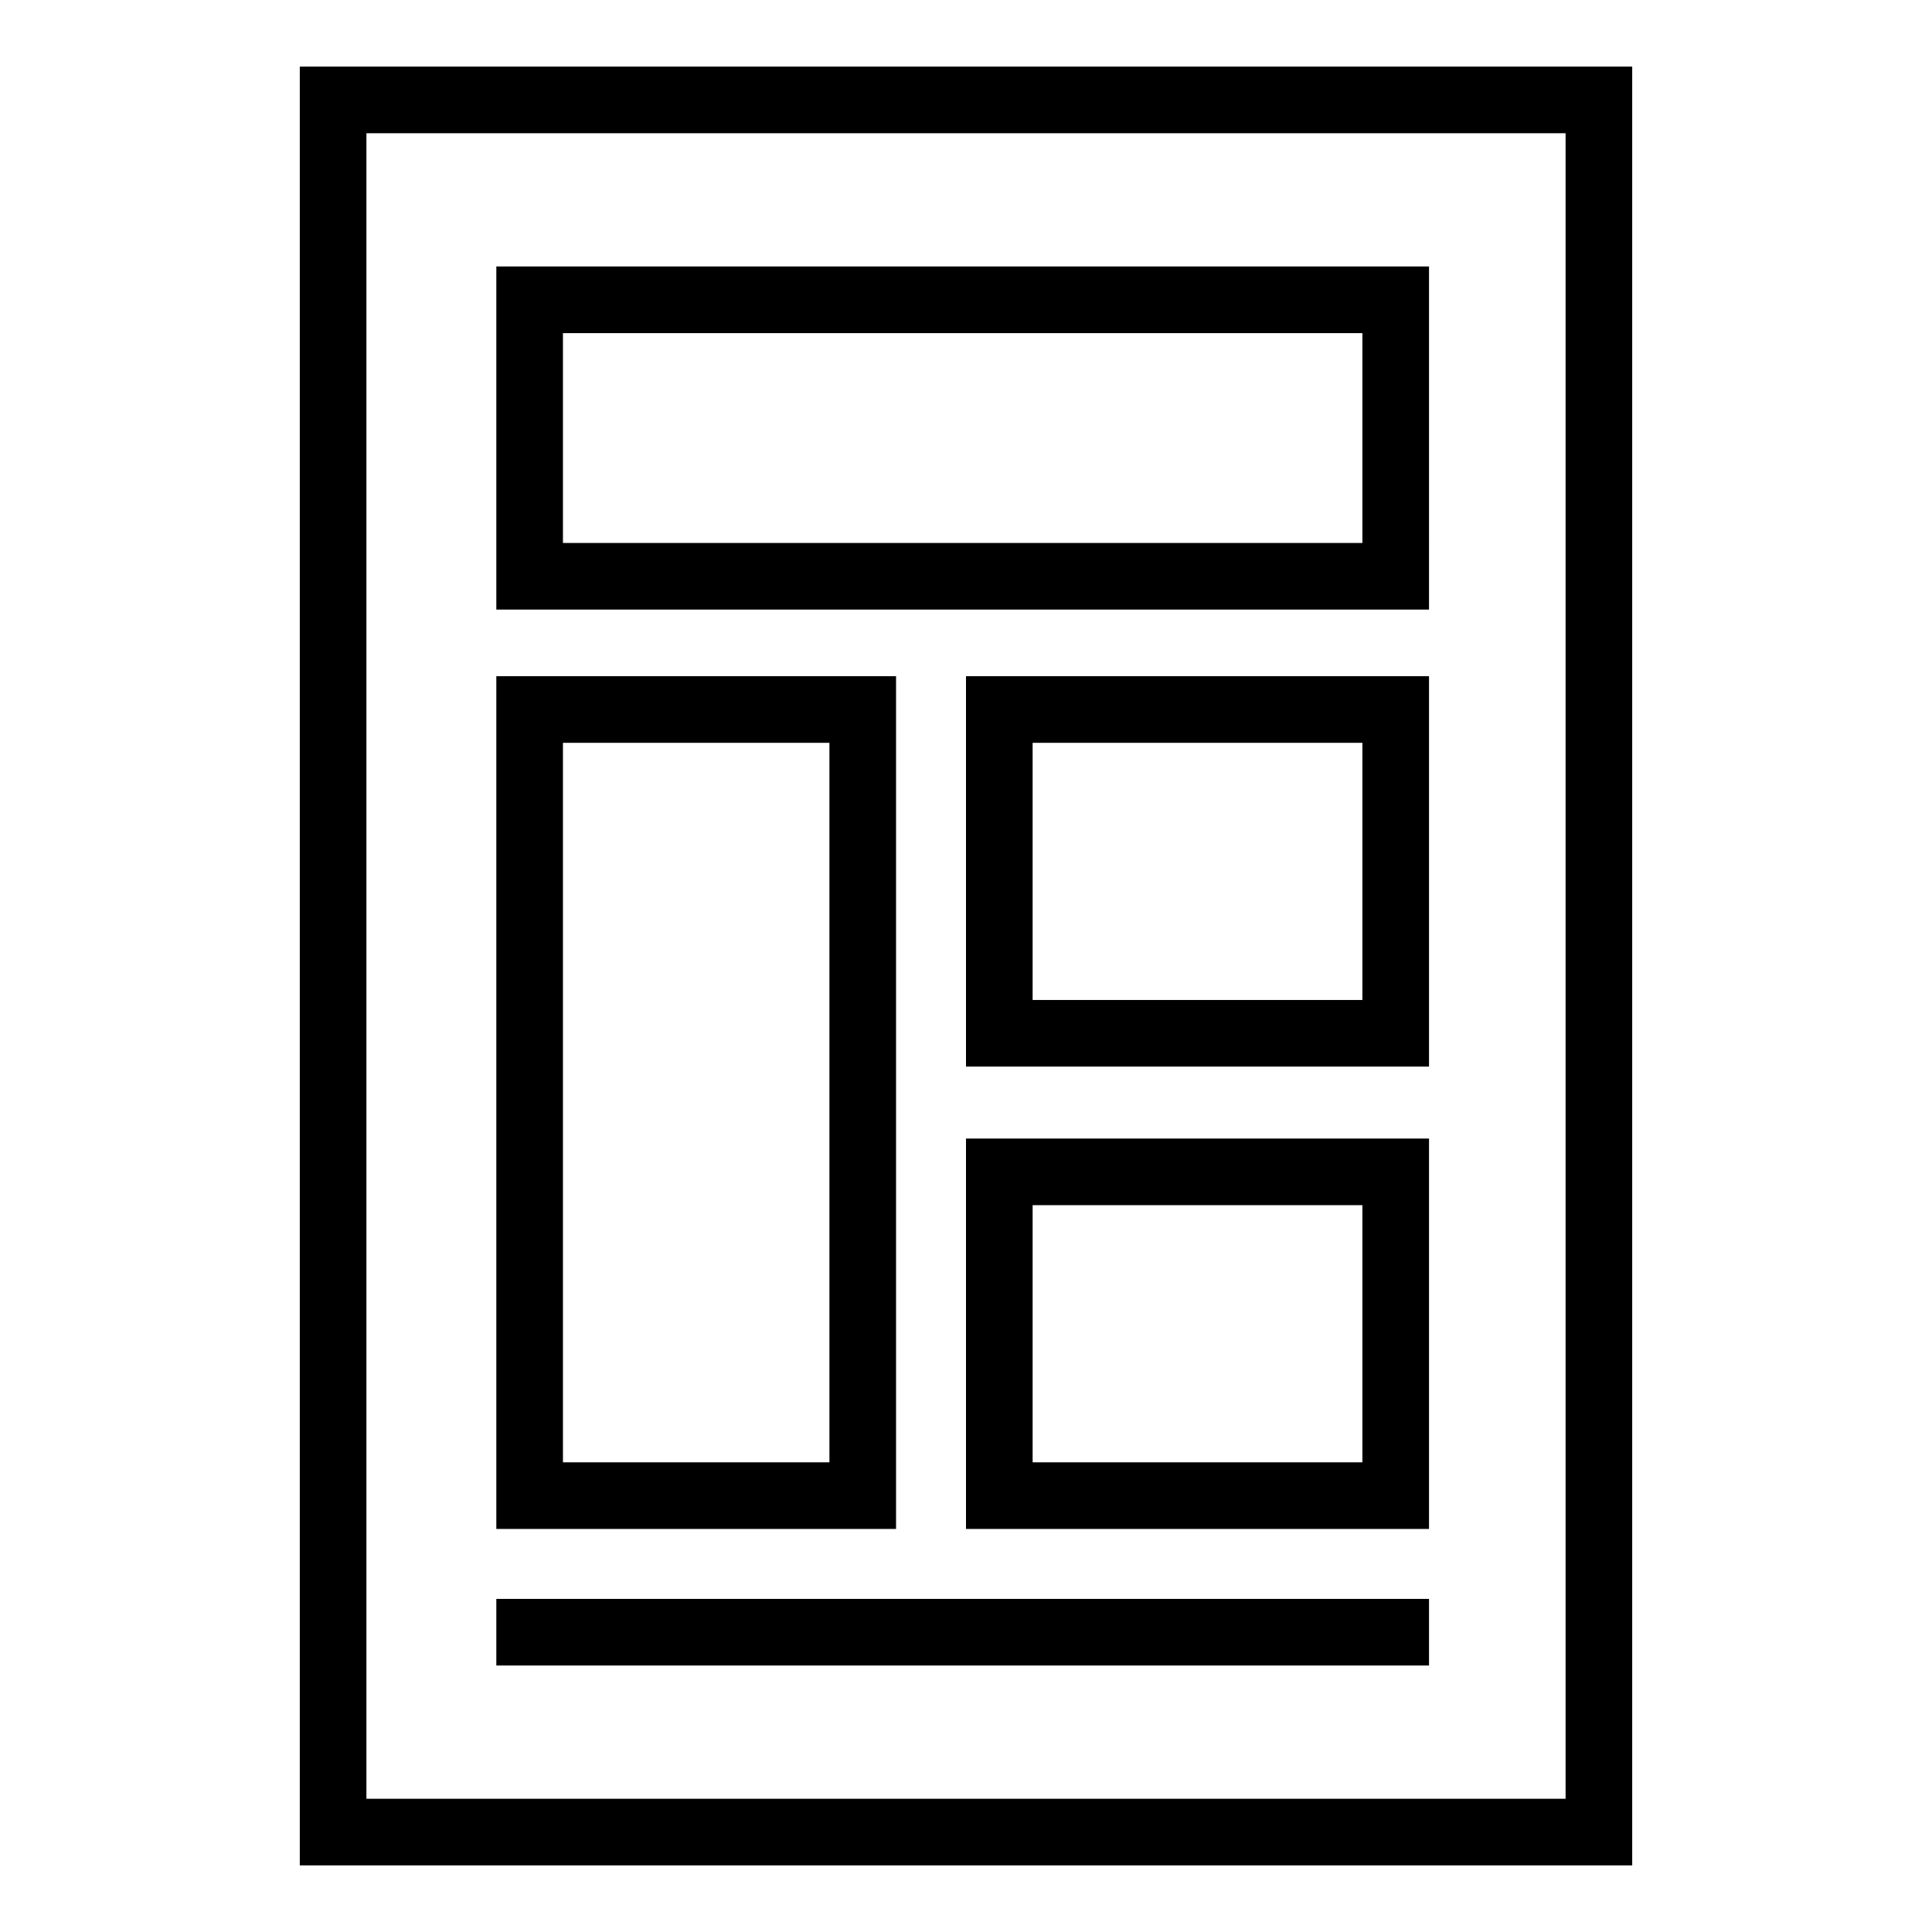 <?xml version="1.0" encoding="utf-8"?>
<!-- Generator: Adobe Illustrator 26.5.0, SVG Export Plug-In . SVG Version: 6.00 Build 0)  -->
<svg version="1.1" id="Ebene_1" xmlns="http://www.w3.org/2000/svg" xmlns:xlink="http://www.w3.org/1999/xlink" x="0px" y="0px"
	 viewBox="0 0 580 580" style="enable-background:new 0 0 580 580;" xml:space="preserve">
<style type="text/css">

</style>
<g>
	<path class="st0" d="M429,80H149v103h280V80z M409,163H169v-63h240V163z"/>
	<path class="st0" d="M90,20v540h400V20H90z M470,540H110V40h360V540z"/>
	<path class="st0" d="M290,320.2h139V203H290V320.2z M310,223h99v77.2h-99V223z"/>
	<path class="st0" d="M290,459h139V341.8H290V459z M310,361.8h99V439h-99V361.8z"/>
	<path class="st0" d="M269,203H149v256h120V203z M249,439h-80V223h80V439z"/>
	<rect x="149" y="480" class="st0" width="280" height="20"/>
</g>
</svg>
